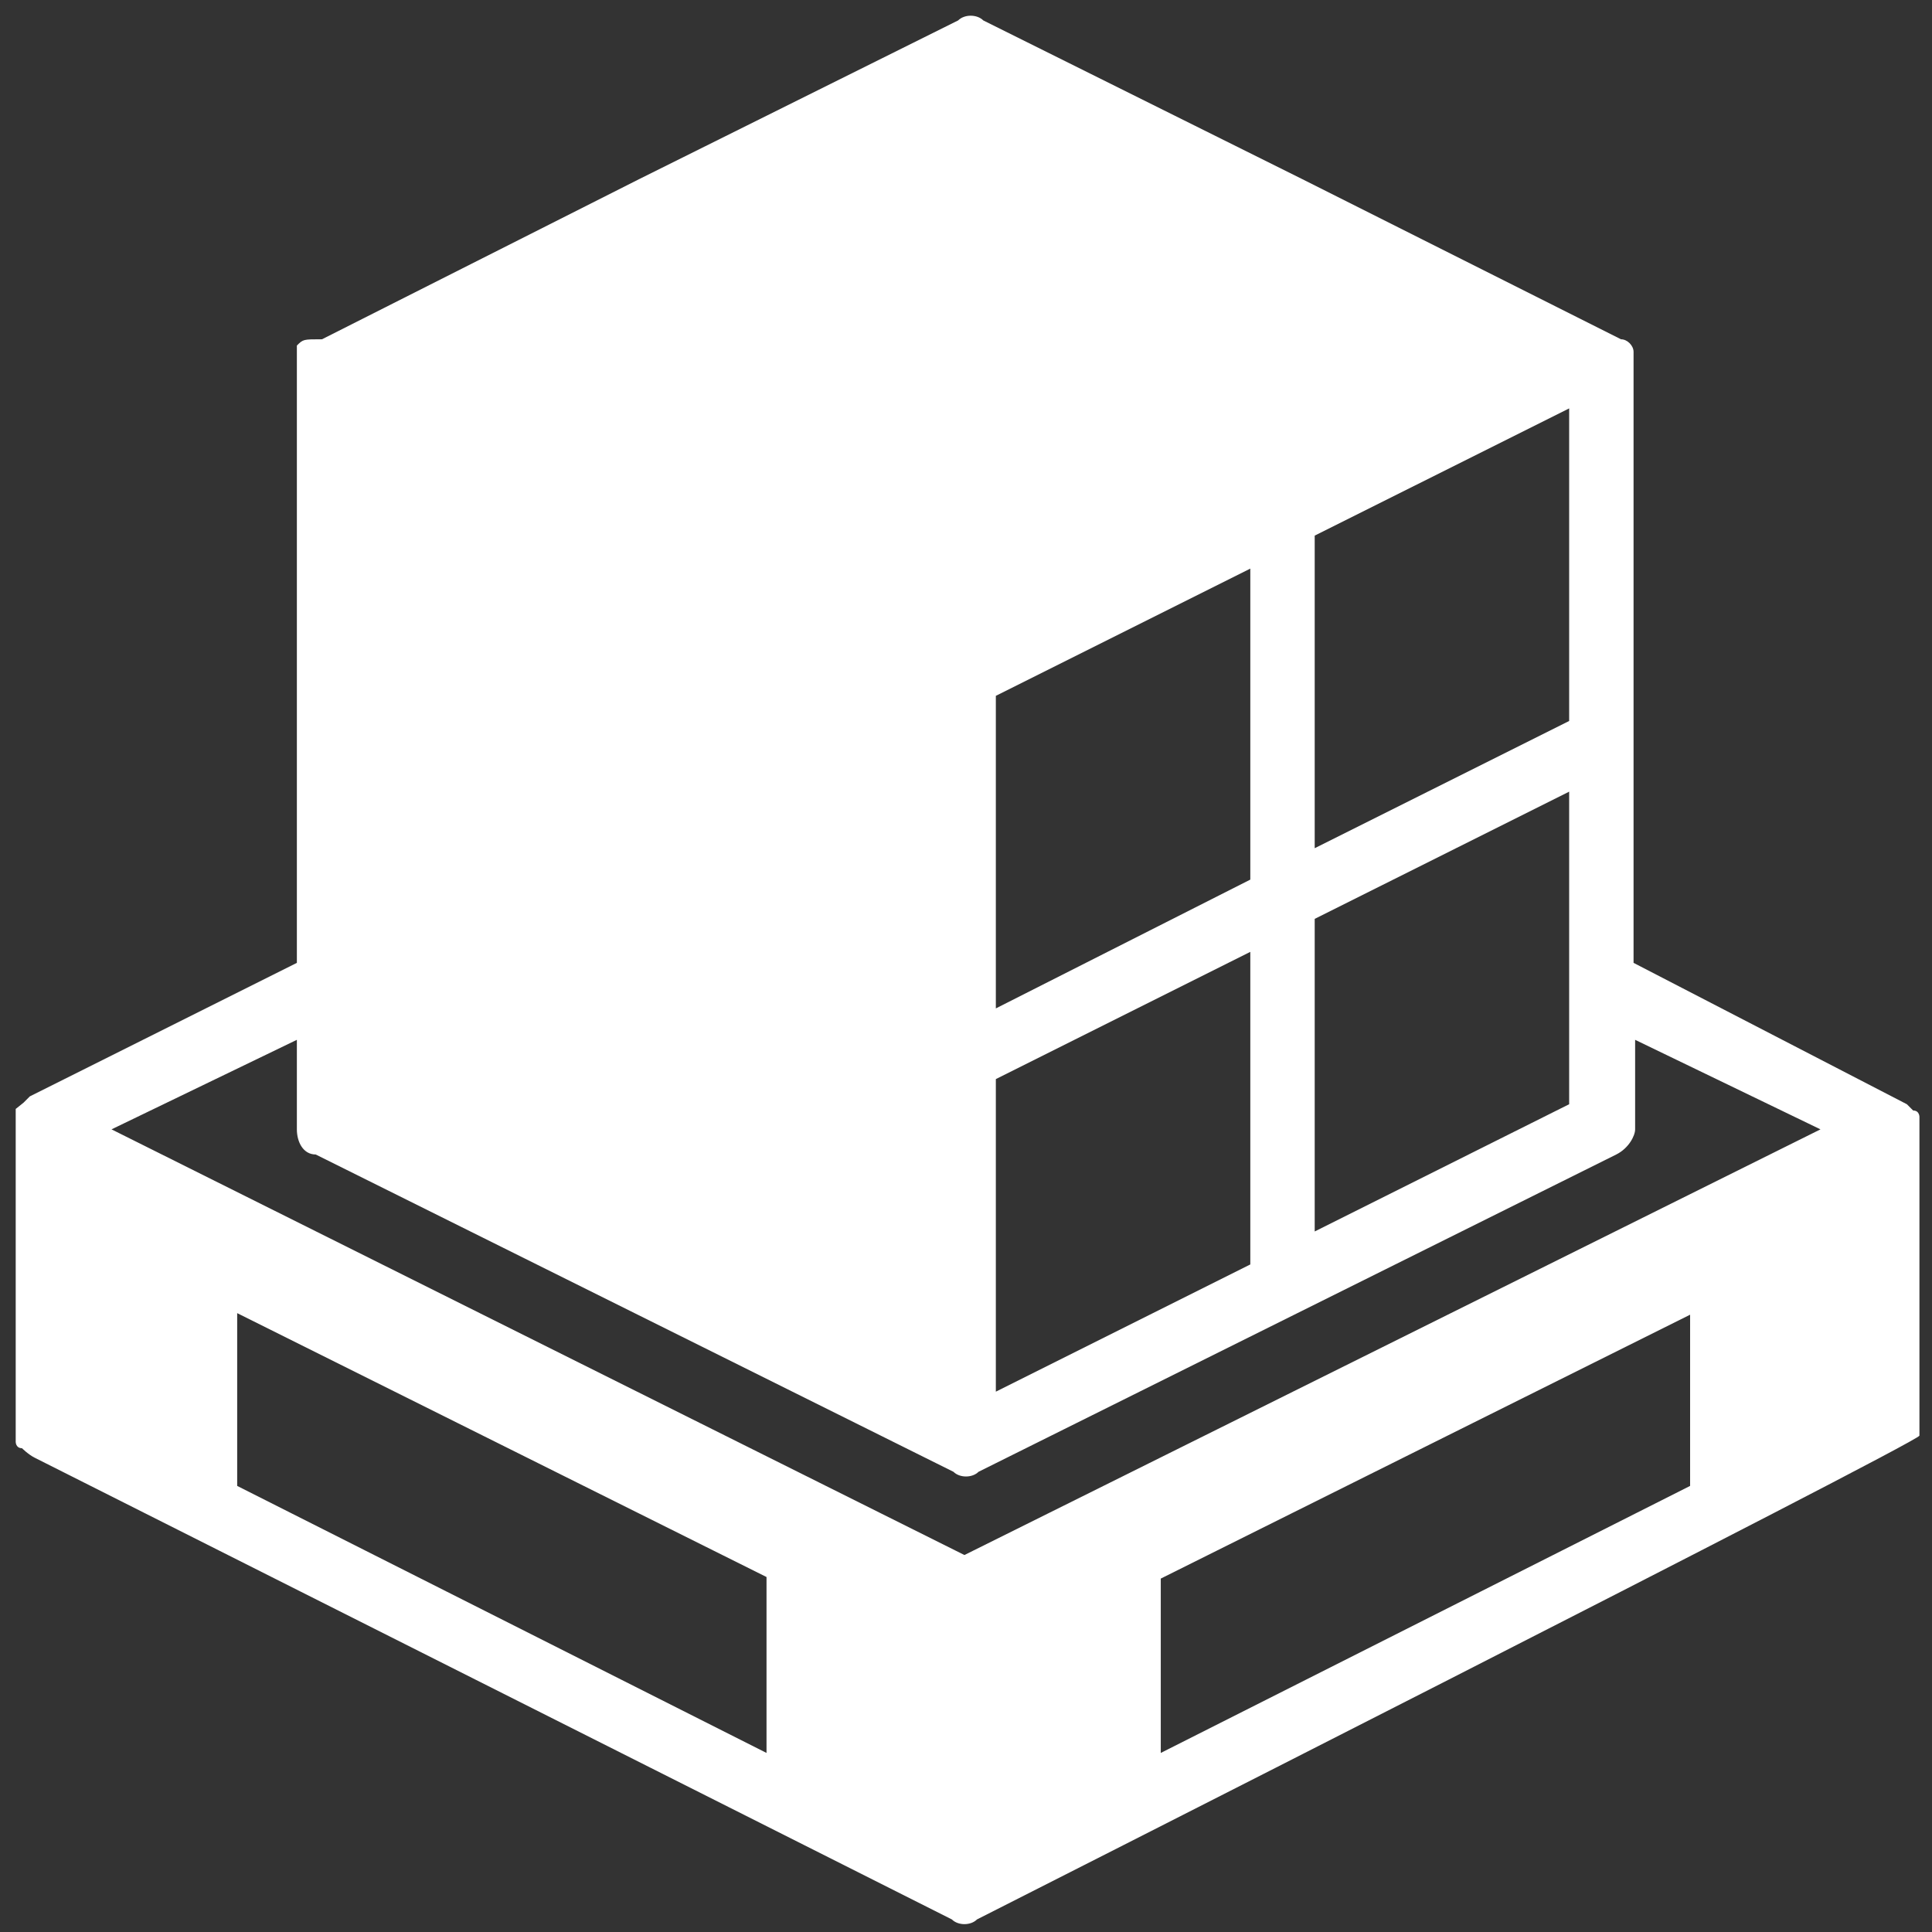 <?xml version="1.0" encoding="utf-8"?>
<!-- Generator: Adobe Illustrator 21.0.2, SVG Export Plug-In . SVG Version: 6.00 Build 0)  -->
<svg version="1.1" id="Capa_1" xmlns="http://www.w3.org/2000/svg" xmlns:xlink="http://www.w3.org/1999/xlink" x="0px" y="0px"
	 viewBox="0 0 123 123" style="enable-background:new 0 0 123 123;" xml:space="preserve">
<rect x="0" y="0" width="123" height="123" fill="#333333" stroke="none"/>
<style type="text/css">
	.st0{fill:#FFFFFF;}
</style>
<path class="st0" d="M107.6,94.6l-33.7,17v-11.1l33.7-16.8V94.6z M61.4,99L7.1,71.9l11.8-5.7v5.7c0,0.8,0.4,1.6,1.2,1.6l20.3,10.1
	l20.3,10.1c0.4,0.4,1.2,0.4,1.6,0l20.3-10.1l20.3-10.1c0.8-0.4,1.2-1.2,1.2-1.6v-5.7l11.8,5.7L61.4,99z M48.8,111.6l-33.7-17V83.6
	l33.7,16.8V111.6z M63.4,64.2V44.3l16.2-8.1V56L63.4,64.2z M63.4,71.5v-2.8l16.2-8.1v19.9l-16.2,8.1V71.5z M99.9,50.4v19.9
	l-16.2,8.1V58.5L99.9,50.4z M83.7,54V34.1L99.9,26v19.9L83.7,54z M122.2,71.9c0-0.4,0-0.4,0-0.8c0,0,0-0.4-0.4-0.4l-0.4-0.4
	L104,61.3V22.8v-0.4c0-0.4-0.4-0.8-0.8-0.8L82.9,11.4L62.6,1.3c-0.4-0.4-1.2-0.4-1.6,0L40.7,11.4L20.5,21.6c-1.2,0-1.2,0-1.6,0.4
	v0.4v38.9l-17,8.5l-0.4,0.4L1,70.6C1,71,1,71,1,71.5v19.1c0,0,0,0,0,0.4v0.4v0.4c0,0,0,0.4,0.4,0.4c0,0,0.4,0.4,0.8,0.6
	c-0.4-0.2-0.4-0.2,58.4,29.4c0.4,0.4,1.2,0.4,1.6,0c0,0,60-30.4,60-30.8v-0.4c0,0,0,0,0-0.4V71.9z"/>
</svg>
